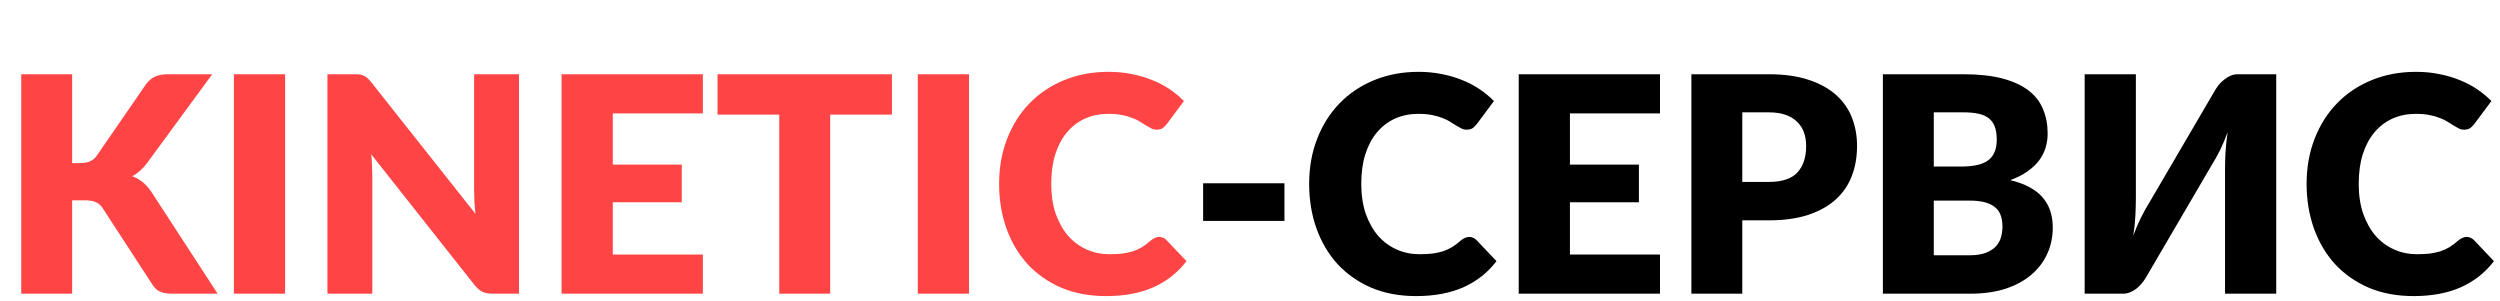 <svg width="332" height="40" viewBox="0 0 332 40" fill="none" xmlns="http://www.w3.org/2000/svg">
<path d="M9.58 21.66H10.66C11.66 21.66 12.38 21.347 12.82 20.72L19.38 11.2C19.767 10.693 20.18 10.347 20.62 10.16C21.073 9.96 21.633 9.86 22.3 9.86H28.18L19.54 21.64C18.927 22.453 18.267 23.04 17.56 23.4C18.067 23.587 18.527 23.847 18.94 24.18C19.353 24.513 19.74 24.947 20.1 25.48L28.9 39H22.86C22.473 39 22.14 38.973 21.86 38.92C21.593 38.867 21.36 38.787 21.16 38.68C20.96 38.573 20.787 38.447 20.64 38.3C20.493 38.14 20.353 37.96 20.22 37.76L13.62 27.62C13.38 27.247 13.073 26.987 12.7 26.84C12.34 26.68 11.847 26.6 11.22 26.6H9.58V39H2.82V9.86H9.58V21.66ZM37.862 39H31.062V9.86H37.862V39ZM68.924 9.86V39H65.404C64.884 39 64.444 38.92 64.084 38.76C63.737 38.587 63.391 38.293 63.044 37.88L49.304 20.5C49.357 21.02 49.391 21.527 49.404 22.02C49.431 22.5 49.444 22.953 49.444 23.38V39H43.484V9.86H47.044C47.337 9.86 47.584 9.873 47.784 9.9C47.984 9.927 48.164 9.98 48.324 10.06C48.484 10.127 48.637 10.227 48.784 10.36C48.931 10.493 49.097 10.673 49.284 10.9L63.144 28.4C63.077 27.84 63.031 27.3 63.004 26.78C62.977 26.247 62.964 25.747 62.964 25.28V9.86H68.924ZM81.378 15.06V21.86H90.538V26.86H81.378V33.8H93.338V39H74.578V9.86H93.338V15.06H81.378ZM118.448 15.22H110.248V39H103.488V15.22H95.287V9.86H118.448V15.22ZM128.683 39H121.883V9.86H128.683V39ZM153.944 31.46C154.104 31.46 154.264 31.493 154.424 31.56C154.584 31.613 154.738 31.713 154.884 31.86L157.564 34.68C156.391 36.213 154.918 37.373 153.144 38.16C151.384 38.933 149.298 39.32 146.884 39.32C144.671 39.32 142.684 38.947 140.924 38.2C139.178 37.44 137.691 36.4 136.464 35.08C135.251 33.747 134.318 32.173 133.664 30.36C133.011 28.533 132.684 26.553 132.684 24.42C132.684 22.247 133.038 20.253 133.744 18.44C134.451 16.613 135.444 15.04 136.724 13.72C138.004 12.4 139.538 11.373 141.324 10.64C143.111 9.907 145.078 9.54 147.224 9.54C148.318 9.54 149.344 9.64 150.304 9.84C151.278 10.027 152.184 10.293 153.024 10.64C153.864 10.973 154.638 11.38 155.344 11.86C156.051 12.34 156.678 12.86 157.224 13.42L154.944 16.48C154.798 16.667 154.624 16.84 154.424 17C154.224 17.147 153.944 17.22 153.584 17.22C153.344 17.22 153.118 17.167 152.904 17.06C152.691 16.953 152.464 16.827 152.224 16.68C151.984 16.52 151.718 16.353 151.424 16.18C151.144 15.993 150.804 15.827 150.404 15.68C150.018 15.52 149.558 15.387 149.024 15.28C148.504 15.173 147.891 15.12 147.184 15.12C146.064 15.12 145.038 15.327 144.104 15.74C143.184 16.153 142.384 16.76 141.704 17.56C141.038 18.347 140.518 19.32 140.144 20.48C139.784 21.627 139.604 22.94 139.604 24.42C139.604 25.913 139.804 27.24 140.204 28.4C140.618 29.56 141.171 30.54 141.864 31.34C142.571 32.127 143.391 32.727 144.324 33.14C145.258 33.553 146.258 33.76 147.324 33.76C147.938 33.76 148.498 33.733 149.004 33.68C149.511 33.613 149.984 33.513 150.424 33.38C150.864 33.233 151.278 33.047 151.664 32.82C152.051 32.58 152.444 32.28 152.844 31.92C153.004 31.787 153.178 31.68 153.364 31.6C153.551 31.507 153.744 31.46 153.944 31.46Z" fill="#FE4444"/>
<path d="M159.775 24.34H170.575V29.34H159.775V24.34ZM195.116 31.46C195.276 31.46 195.436 31.493 195.596 31.56C195.756 31.613 195.91 31.713 196.056 31.86L198.736 34.68C197.563 36.213 196.09 37.373 194.316 38.16C192.556 38.933 190.47 39.32 188.056 39.32C185.843 39.32 183.856 38.947 182.096 38.2C180.35 37.44 178.863 36.4 177.636 35.08C176.423 33.747 175.49 32.173 174.836 30.36C174.183 28.533 173.856 26.553 173.856 24.42C173.856 22.247 174.21 20.253 174.916 18.44C175.623 16.613 176.616 15.04 177.896 13.72C179.176 12.4 180.71 11.373 182.496 10.64C184.283 9.907 186.25 9.54 188.396 9.54C189.49 9.54 190.516 9.64 191.476 9.84C192.45 10.027 193.356 10.293 194.196 10.64C195.036 10.973 195.81 11.38 196.516 11.86C197.223 12.34 197.85 12.86 198.396 13.42L196.116 16.48C195.97 16.667 195.796 16.84 195.596 17C195.396 17.147 195.116 17.22 194.756 17.22C194.516 17.22 194.29 17.167 194.076 17.06C193.863 16.953 193.636 16.827 193.396 16.68C193.156 16.52 192.89 16.353 192.596 16.18C192.316 15.993 191.976 15.827 191.576 15.68C191.19 15.52 190.73 15.387 190.196 15.28C189.676 15.173 189.063 15.12 188.356 15.12C187.236 15.12 186.21 15.327 185.276 15.74C184.356 16.153 183.556 16.76 182.876 17.56C182.21 18.347 181.69 19.32 181.316 20.48C180.956 21.627 180.776 22.94 180.776 24.42C180.776 25.913 180.976 27.24 181.376 28.4C181.79 29.56 182.343 30.54 183.036 31.34C183.743 32.127 184.563 32.727 185.496 33.14C186.43 33.553 187.43 33.76 188.496 33.76C189.11 33.76 189.67 33.733 190.176 33.68C190.683 33.613 191.156 33.513 191.596 33.38C192.036 33.233 192.45 33.047 192.836 32.82C193.223 32.58 193.616 32.28 194.016 31.92C194.176 31.787 194.35 31.68 194.536 31.6C194.723 31.507 194.916 31.46 195.116 31.46ZM208.487 15.06V21.86H217.647V26.86H208.487V33.8H220.447V39H201.687V9.86H220.447V15.06H208.487ZM234.897 24.16C236.657 24.16 237.924 23.74 238.697 22.9C239.47 22.06 239.857 20.887 239.857 19.38C239.857 18.713 239.757 18.107 239.557 17.56C239.357 17.013 239.05 16.547 238.637 16.16C238.237 15.76 237.724 15.453 237.097 15.24C236.484 15.027 235.75 14.92 234.897 14.92H231.377V24.16H234.897ZM234.897 9.86C236.95 9.86 238.71 10.107 240.177 10.6C241.657 11.08 242.87 11.747 243.817 12.6C244.777 13.453 245.484 14.46 245.937 15.62C246.39 16.78 246.617 18.033 246.617 19.38C246.617 20.833 246.384 22.167 245.917 23.38C245.45 24.593 244.737 25.633 243.777 26.5C242.817 27.367 241.597 28.047 240.117 28.54C238.65 29.02 236.91 29.26 234.897 29.26H231.377V39H224.617V9.86H234.897ZM261.567 33.9C262.46 33.9 263.187 33.787 263.747 33.56C264.32 33.333 264.767 33.04 265.087 32.68C265.407 32.32 265.627 31.913 265.747 31.46C265.867 31.007 265.927 30.547 265.927 30.08C265.927 29.547 265.853 29.067 265.707 28.64C265.573 28.213 265.333 27.853 264.987 27.56C264.653 27.267 264.207 27.04 263.647 26.88C263.087 26.72 262.38 26.64 261.527 26.64H256.807V33.9H261.567ZM256.807 14.92V22.12H260.327C261.073 22.12 261.747 22.067 262.347 21.96C262.947 21.853 263.453 21.667 263.867 21.4C264.293 21.133 264.613 20.767 264.827 20.3C265.053 19.833 265.167 19.247 265.167 18.54C265.167 17.847 265.08 17.273 264.907 16.82C264.733 16.353 264.467 15.98 264.107 15.7C263.747 15.42 263.287 15.22 262.727 15.1C262.18 14.98 261.527 14.92 260.767 14.92H256.807ZM260.767 9.86C262.78 9.86 264.493 10.047 265.907 10.42C267.32 10.793 268.473 11.32 269.367 12C270.26 12.68 270.907 13.507 271.307 14.48C271.72 15.453 271.927 16.54 271.927 17.74C271.927 18.393 271.833 19.027 271.647 19.64C271.46 20.24 271.167 20.807 270.767 21.34C270.367 21.86 269.853 22.34 269.227 22.78C268.6 23.22 267.847 23.6 266.967 23.92C268.887 24.387 270.307 25.14 271.227 26.18C272.147 27.22 272.607 28.567 272.607 30.22C272.607 31.46 272.367 32.613 271.887 33.68C271.407 34.747 270.7 35.68 269.767 36.48C268.847 37.267 267.707 37.887 266.347 38.34C264.987 38.78 263.433 39 261.687 39H250.047V9.86H260.767ZM302.283 9.86V39H295.483V22.68C295.483 21.92 295.503 21.12 295.543 20.28C295.597 19.427 295.69 18.52 295.823 17.56C295.517 18.413 295.183 19.207 294.823 19.94C294.463 20.66 294.11 21.293 293.763 21.84L284.903 36.98C284.757 37.22 284.577 37.46 284.363 37.7C284.163 37.94 283.937 38.16 283.683 38.36C283.43 38.547 283.157 38.7 282.863 38.82C282.57 38.94 282.263 39 281.943 39H276.843V9.86H283.643V26.16C283.643 26.92 283.623 27.727 283.583 28.58C283.543 29.42 283.45 30.32 283.303 31.28C283.61 30.44 283.943 29.66 284.303 28.94C284.663 28.207 285.017 27.567 285.363 27.02L294.223 11.88C294.37 11.64 294.543 11.4 294.743 11.16C294.957 10.92 295.19 10.707 295.443 10.52C295.697 10.32 295.97 10.16 296.263 10.04C296.557 9.92 296.863 9.86 297.183 9.86H302.283ZM327.577 31.46C327.737 31.46 327.897 31.493 328.057 31.56C328.217 31.613 328.371 31.713 328.517 31.86L331.197 34.68C330.024 36.213 328.551 37.373 326.777 38.16C325.017 38.933 322.931 39.32 320.517 39.32C318.304 39.32 316.317 38.947 314.557 38.2C312.811 37.44 311.324 36.4 310.097 35.08C308.884 33.747 307.951 32.173 307.297 30.36C306.644 28.533 306.317 26.553 306.317 24.42C306.317 22.247 306.671 20.253 307.377 18.44C308.084 16.613 309.077 15.04 310.357 13.72C311.637 12.4 313.171 11.373 314.957 10.64C316.744 9.907 318.711 9.54 320.857 9.54C321.951 9.54 322.977 9.64 323.937 9.84C324.911 10.027 325.817 10.293 326.657 10.64C327.497 10.973 328.271 11.38 328.977 11.86C329.684 12.34 330.311 12.86 330.857 13.42L328.577 16.48C328.431 16.667 328.257 16.84 328.057 17C327.857 17.147 327.577 17.22 327.217 17.22C326.977 17.22 326.751 17.167 326.537 17.06C326.324 16.953 326.097 16.827 325.857 16.68C325.617 16.52 325.351 16.353 325.057 16.18C324.777 15.993 324.437 15.827 324.037 15.68C323.651 15.52 323.191 15.387 322.657 15.28C322.137 15.173 321.524 15.12 320.817 15.12C319.697 15.12 318.671 15.327 317.737 15.74C316.817 16.153 316.017 16.76 315.337 17.56C314.671 18.347 314.151 19.32 313.777 20.48C313.417 21.627 313.237 22.94 313.237 24.42C313.237 25.913 313.437 27.24 313.837 28.4C314.251 29.56 314.804 30.54 315.497 31.34C316.204 32.127 317.024 32.727 317.957 33.14C318.891 33.553 319.891 33.76 320.957 33.76C321.571 33.76 322.131 33.733 322.637 33.68C323.144 33.613 323.617 33.513 324.057 33.38C324.497 33.233 324.911 33.047 325.297 32.82C325.684 32.58 326.077 32.28 326.477 31.92C326.637 31.787 326.811 31.68 326.997 31.6C327.184 31.507 327.377 31.46 327.577 31.46Z" fill="black"/>
</svg>
